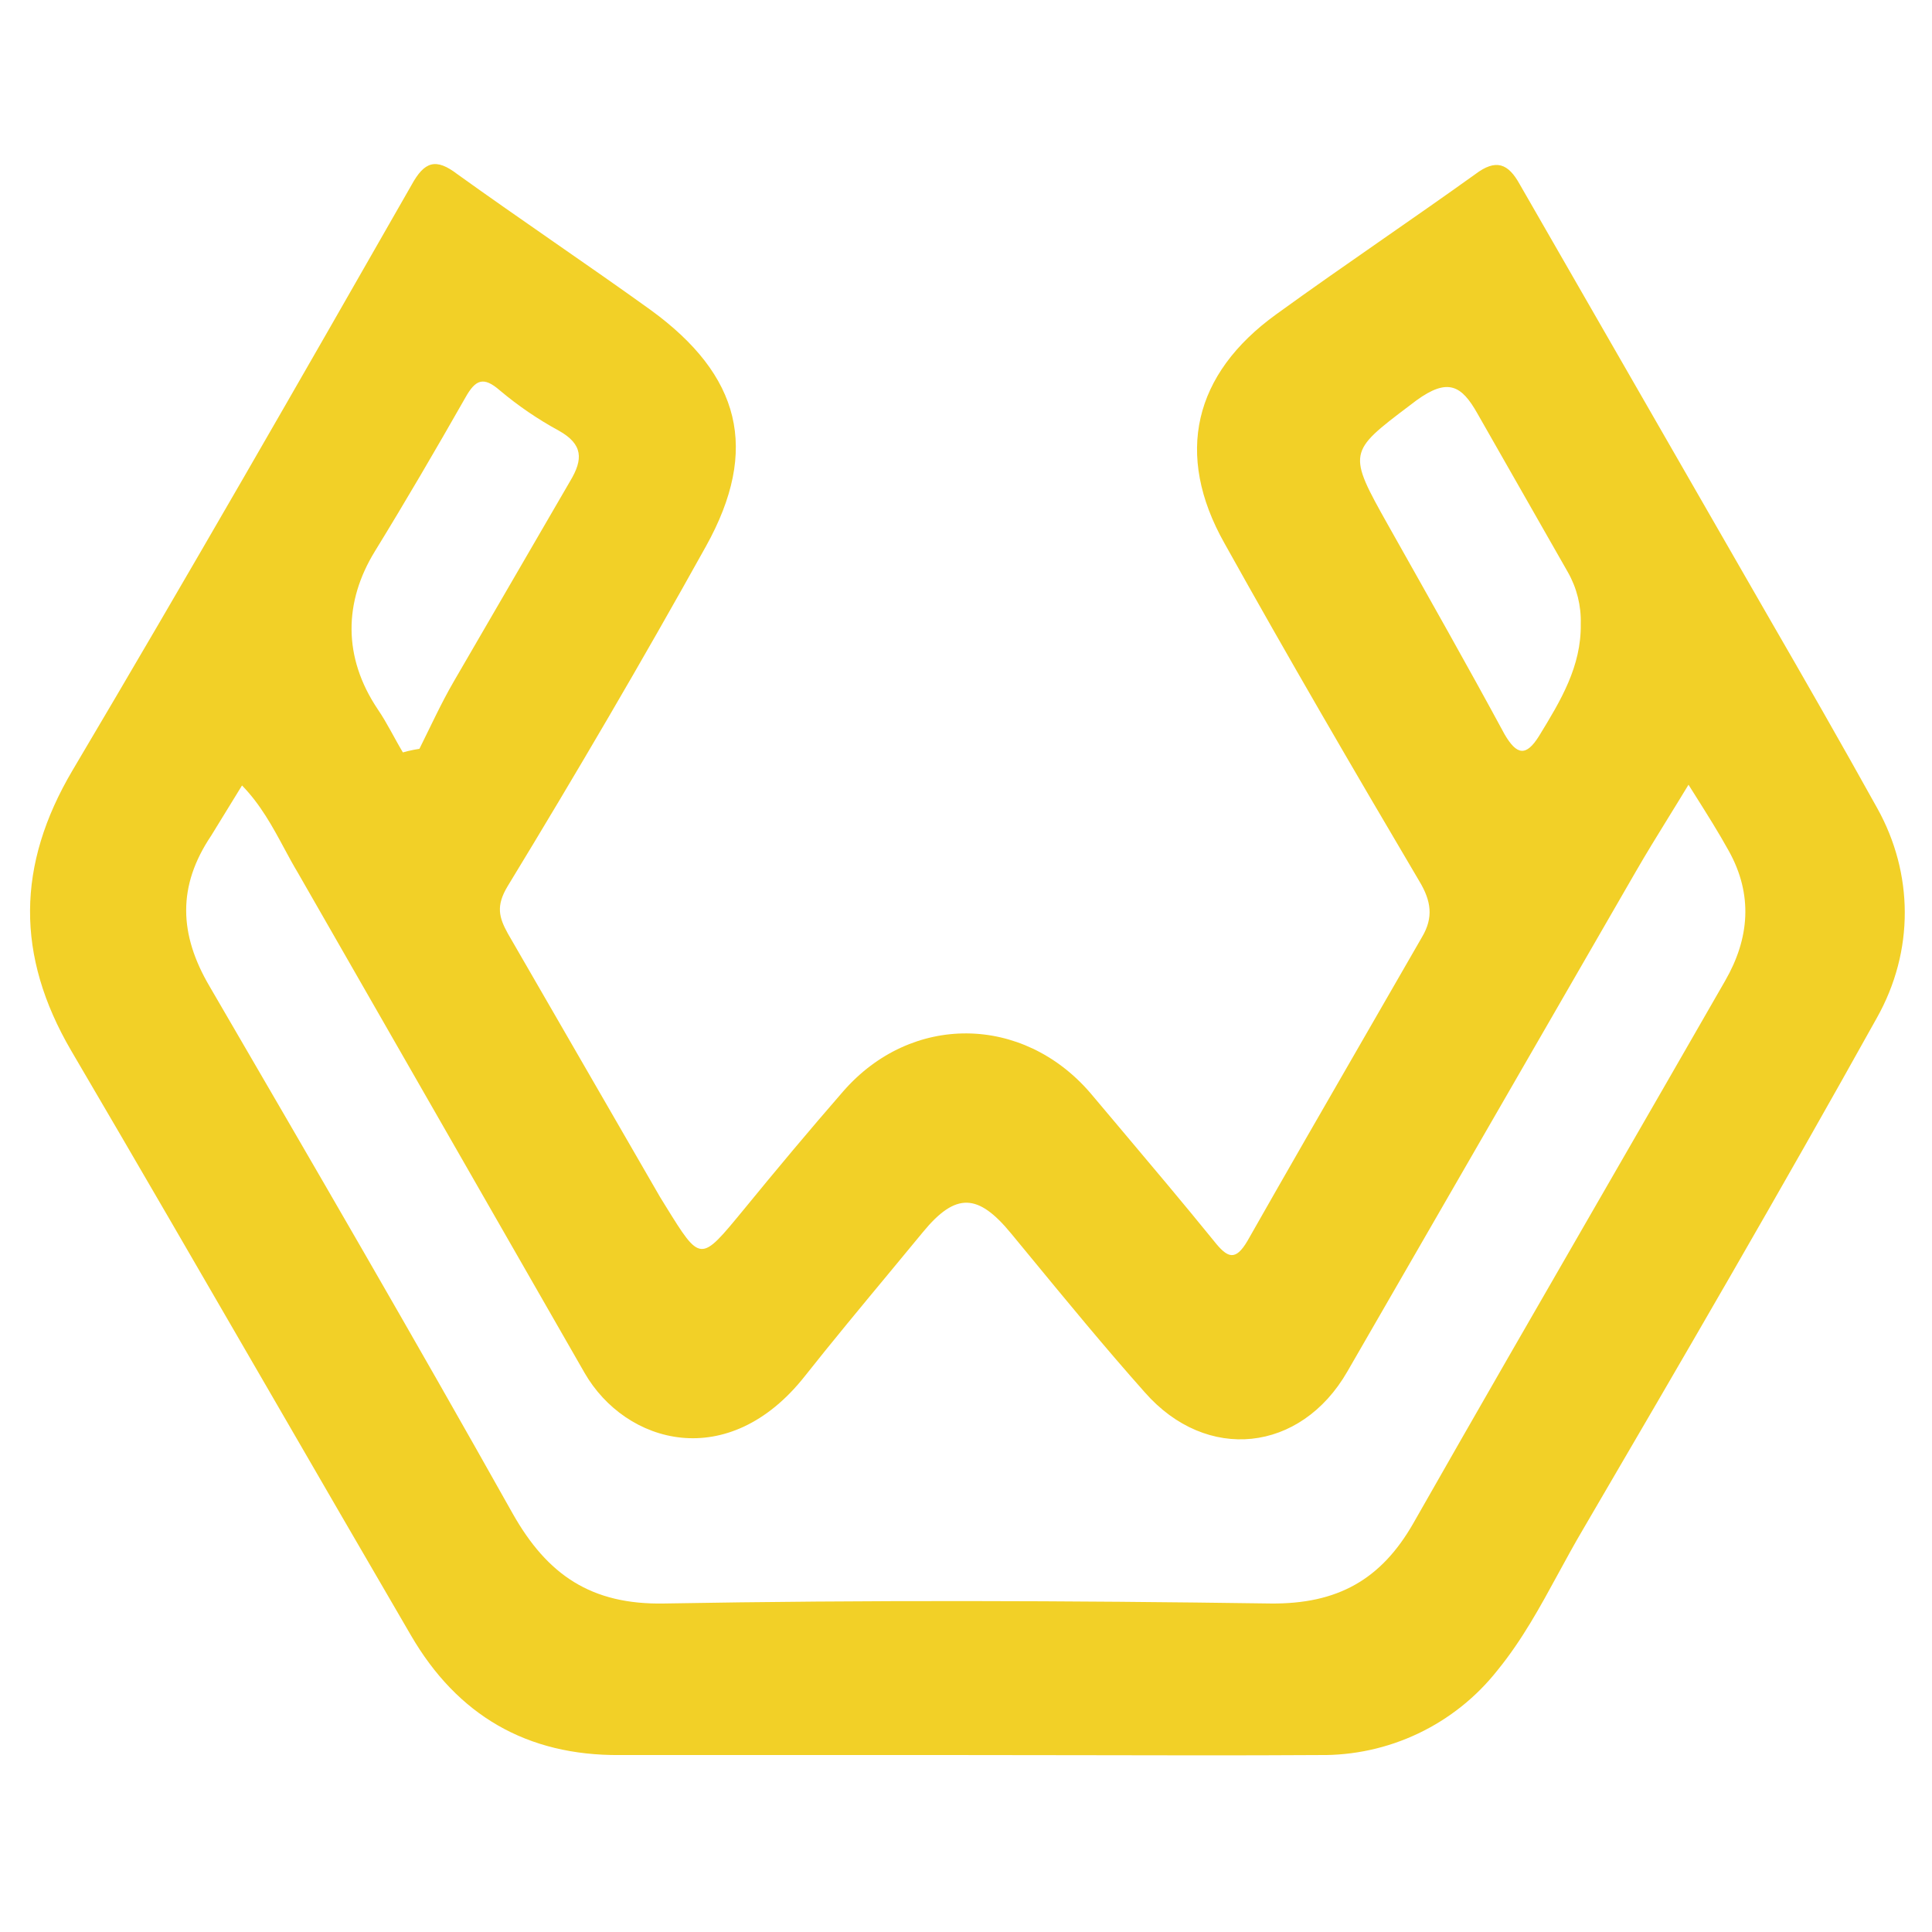 <svg width="56" height="56" viewBox="0 0 56 56" fill="none" xmlns="http://www.w3.org/2000/svg">
<path fill-rule="evenodd" clip-rule="evenodd" d="M17.965 50.871H27.958C29.094 50.871 30.233 50.873 31.373 50.875C33.659 50.88 35.95 50.885 38.242 50.871C39.233 50.885 40.215 50.671 41.11 50.245C42.005 49.819 42.791 49.193 43.405 48.414C44.116 47.543 44.645 46.571 45.175 45.596C45.406 45.173 45.636 44.75 45.882 44.334C48.755 39.421 51.628 34.487 54.397 29.512C55.5 27.555 55.458 25.306 54.417 23.433C53.376 21.559 52.315 19.706 51.232 17.833L44.05 5.342C43.717 4.738 43.363 4.593 42.759 5.051C41.872 5.687 40.975 6.311 40.08 6.933C39.044 7.654 38.009 8.373 36.993 9.11C34.599 10.838 34.037 13.169 35.494 15.751C37.326 19.04 39.22 22.288 41.136 25.535C41.489 26.118 41.552 26.597 41.219 27.159C40.657 28.137 40.093 29.115 39.529 30.092C38.4 32.05 37.271 34.007 36.16 35.965C35.806 36.569 35.577 36.465 35.182 35.965C34.284 34.859 33.361 33.765 32.433 32.664C32.156 32.336 31.879 32.007 31.601 31.677C29.644 29.407 26.417 29.366 24.439 31.635C23.461 32.759 22.503 33.904 21.567 35.049C20.923 35.83 20.611 36.221 20.327 36.201C20.05 36.182 19.8 35.776 19.298 34.966L19.131 34.695L14.718 27.055C14.468 26.597 14.364 26.264 14.718 25.681C16.695 22.433 18.611 19.165 20.463 15.834C22.025 13.024 21.463 10.88 18.86 8.985C17.934 8.319 16.997 7.668 16.06 7.018C15.124 6.367 14.187 5.717 13.26 5.051C12.636 4.572 12.303 4.676 11.928 5.363C8.681 11.046 5.433 16.709 2.102 22.329C0.478 25.077 0.457 27.7 2.06 30.448C3.983 33.725 5.884 37.009 7.785 40.291C9.157 42.66 10.528 45.029 11.907 47.394C13.26 49.726 15.28 50.891 17.965 50.871ZM13.156 19.748C12.782 20.393 12.49 21.039 12.157 21.705C12.045 21.722 11.934 21.744 11.824 21.77C11.775 21.782 11.726 21.795 11.678 21.809C11.428 21.392 11.22 20.955 10.95 20.56C9.93 19.04 9.971 17.437 10.866 15.98C11.761 14.523 12.636 13.024 13.489 11.525C13.781 11.004 14.01 10.9 14.489 11.317C15.017 11.761 15.589 12.152 16.196 12.482C16.904 12.878 16.904 13.315 16.529 13.94L13.156 19.748ZM6.12 24.224L7.015 22.767C7.554 23.321 7.9 23.961 8.237 24.587C8.368 24.831 8.499 25.073 8.639 25.306L16.945 39.795C18.132 41.856 21.109 42.71 23.336 39.879C24.111 38.899 25.01 37.816 25.808 36.854C26.146 36.447 26.465 36.062 26.75 35.715C27.708 34.549 28.353 34.591 29.311 35.757L29.808 36.36C30.913 37.703 32.024 39.054 33.183 40.358C34.973 42.398 37.701 42.106 39.054 39.754L47.402 25.285C47.709 24.752 48.032 24.227 48.368 23.683C48.556 23.378 48.748 23.067 48.942 22.746L49.122 23.031C49.5 23.631 49.819 24.138 50.108 24.661C50.816 25.931 50.712 27.201 50.004 28.429C48.842 30.455 47.673 32.481 46.503 34.51C44.655 37.713 42.804 40.922 40.969 44.147C40.032 45.791 38.762 46.499 36.826 46.478C30.976 46.395 25.127 46.374 19.256 46.478C17.133 46.52 15.863 45.645 14.863 43.876C11.991 38.755 9.034 33.675 6.078 28.596C5.183 27.076 5.141 25.681 6.12 24.224ZM45.445 16.584C45.704 17.04 45.834 17.558 45.819 18.082C45.84 19.311 45.237 20.31 44.612 21.33C44.237 21.934 43.967 21.892 43.613 21.288C42.51 19.248 41.469 17.416 40.24 15.23C39.054 13.119 39.072 13.105 40.857 11.756L41.052 11.608C41.968 10.942 42.364 11.171 42.822 11.983L45.445 16.584Z" fill="#F2D027"/>
</svg>
